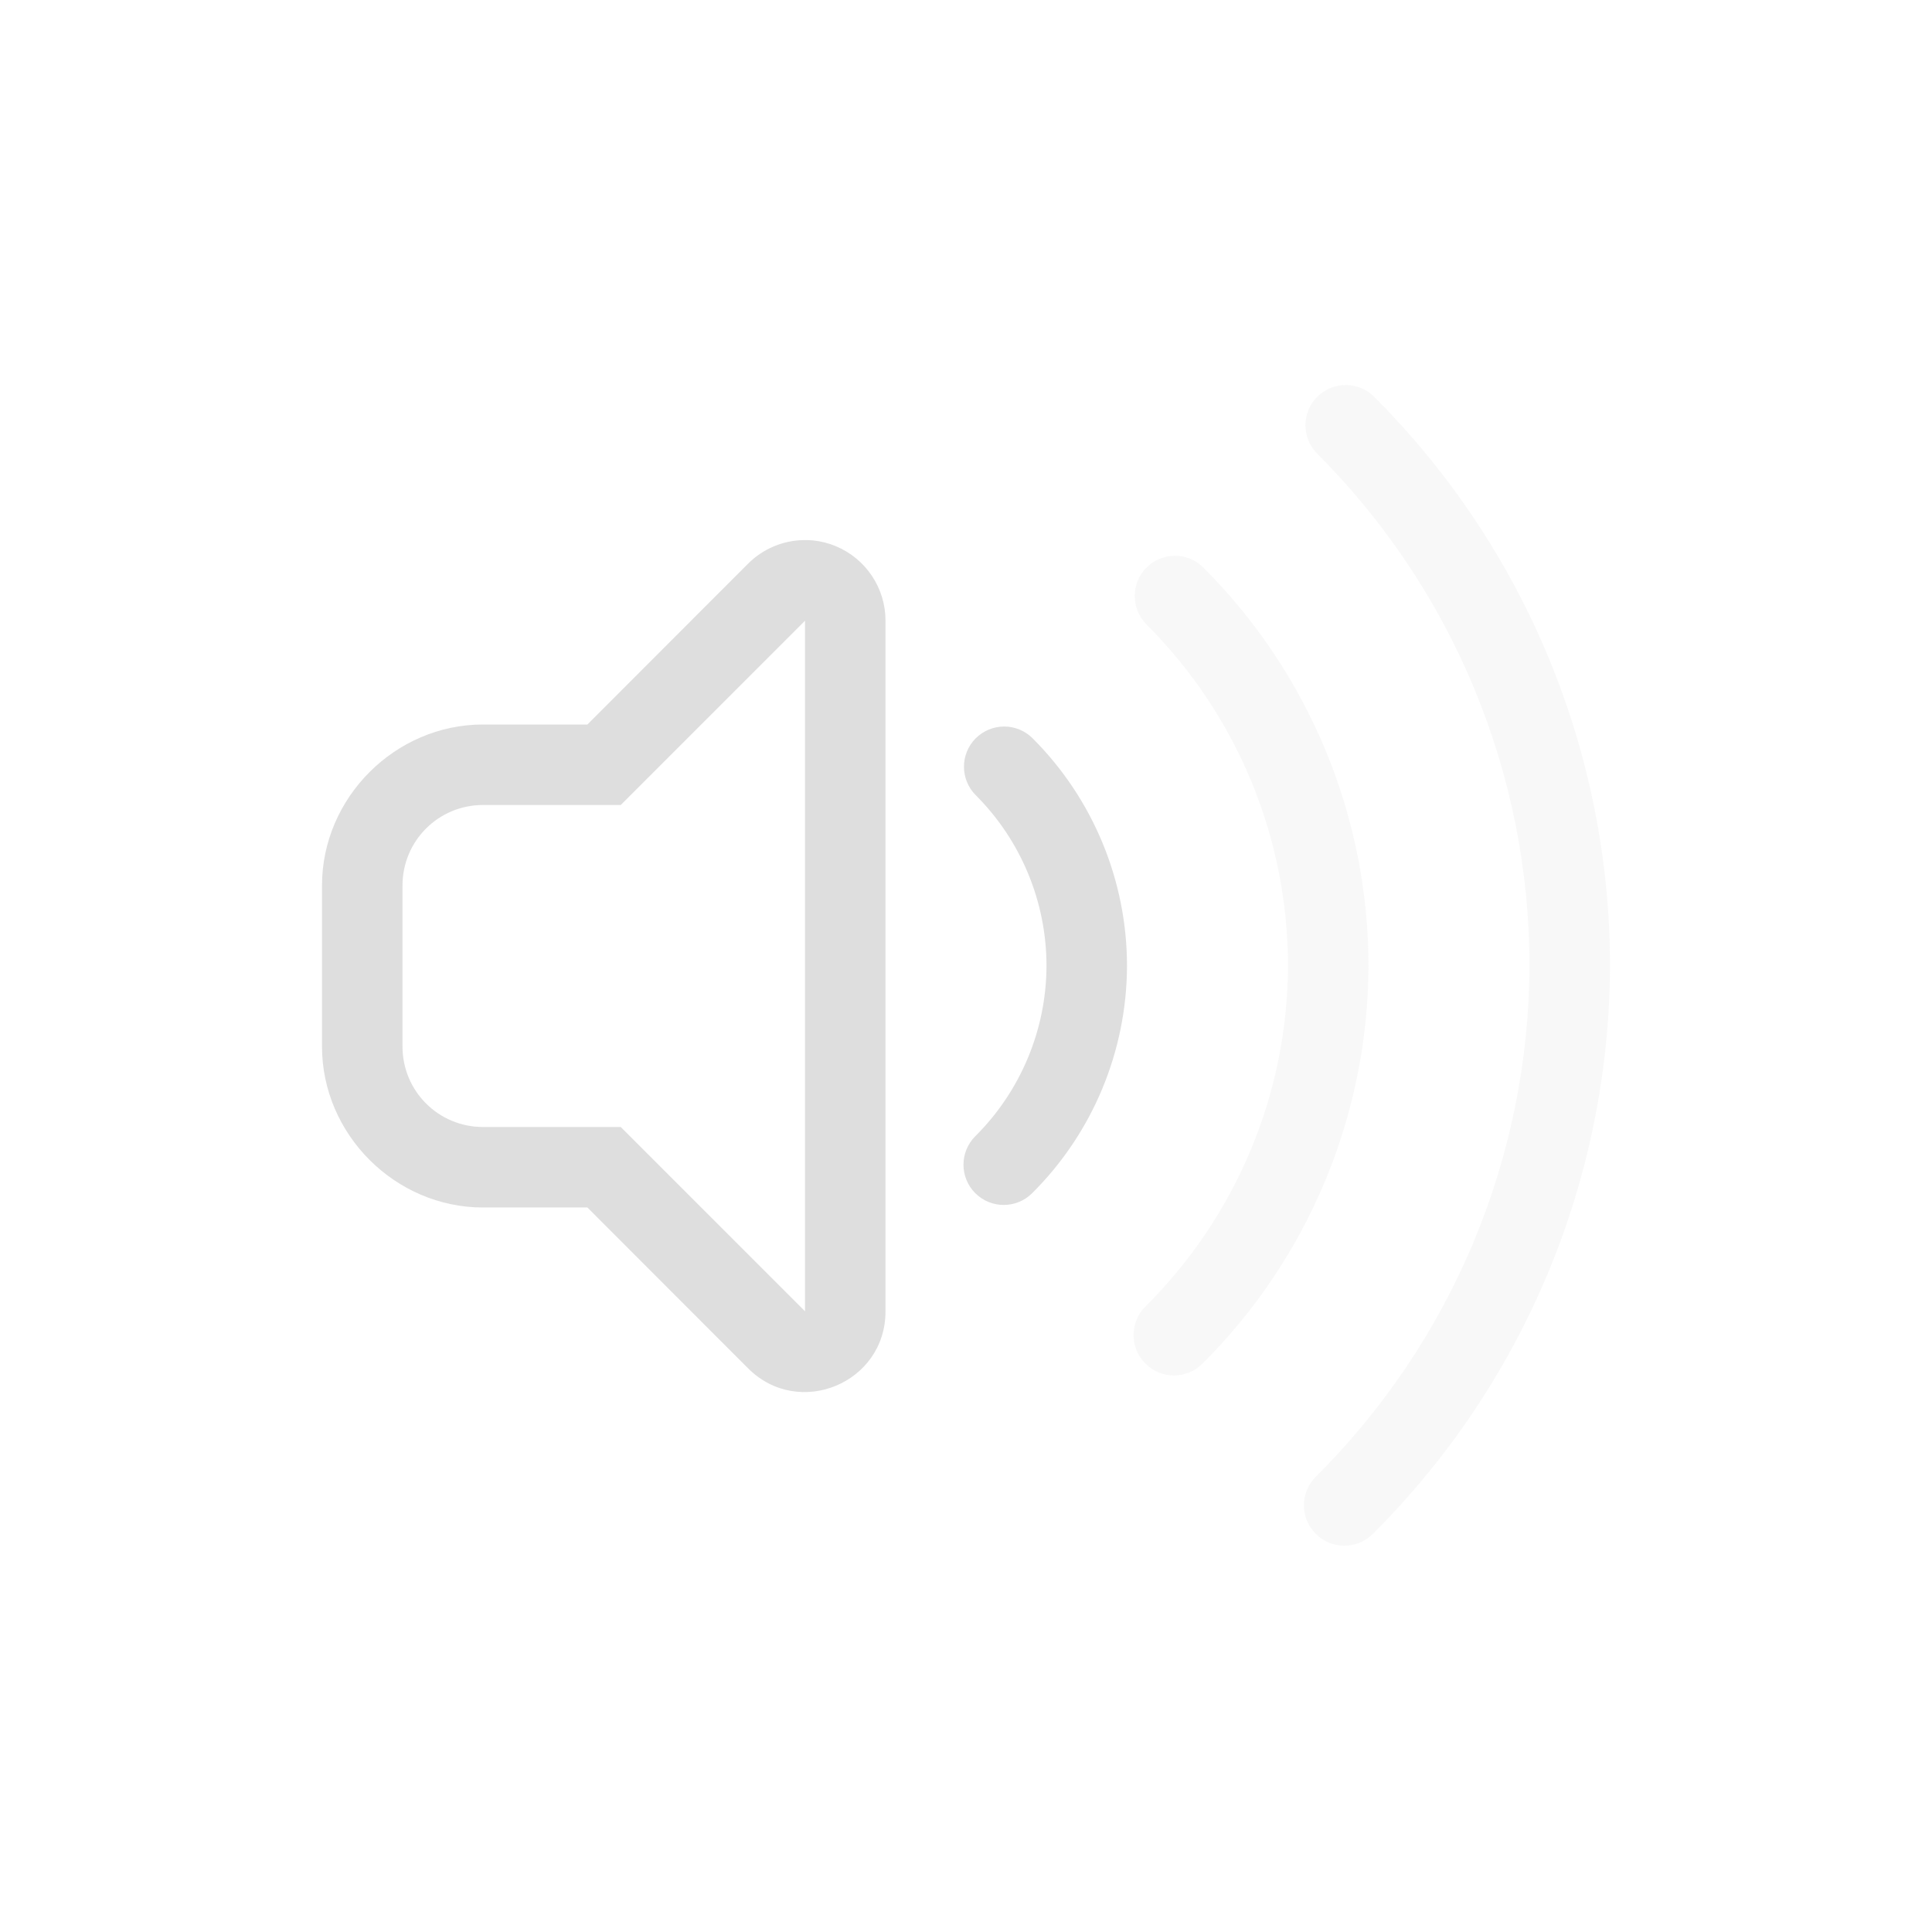 <?xml version="1.0" encoding="UTF-8" standalone="no"?>
<!-- Created with Inkscape (http://www.inkscape.org/) -->

<svg
   width="24"
   height="24"
   viewBox="0 0 24 24"
   version="1.1"
   id="svg423"
   inkscape:version="1.4.2 (ebf0e940d0, 2025-05-08)"
   sodipodi:docname="audio-volume-low-symbolic.svg"
   xmlns:inkscape="http://www.inkscape.org/namespaces/inkscape"
   xmlns:sodipodi="http://sodipodi.sourceforge.net/DTD/sodipodi-0.dtd"
   xmlns="http://www.w3.org/2000/svg"
   xmlns:svg="http://www.w3.org/2000/svg">
  <sodipodi:namedview
     id="namedview425"
     pagecolor="#ffffff"
     bordercolor="#000000"
     borderopacity="0.25"
     inkscape:showpageshadow="2"
     inkscape:pageopacity="0.0"
     inkscape:pagecheckerboard="0"
     inkscape:deskcolor="#d1d1d1"
     inkscape:document-units="px"
     showgrid="false"
     inkscape:zoom="33.041667"
     inkscape:cx="12"
     inkscape:cy="12"
     inkscape:window-width="1920"
     inkscape:window-height="1007"
     inkscape:window-x="0"
     inkscape:window-y="0"
     inkscape:window-maximized="1"
     inkscape:current-layer="svg423" />
  <defs
     id="defs420">
    <style
       id="current-color-scheme"
       type="text/css">
        .ColorScheme-Text { color:#dedede; } .ColorScheme-Highlight { color:#4285f4; } .ColorScheme-NeutralText { color:#ff9800; } .ColorScheme-PositiveText { color:#4caf50; } .ColorScheme-NegativeText { color:#f44336; }
     </style>
  </defs>
  <path
     id="path1"
     style="fill:currentColor;stroke-width:2.001;stroke-linecap:round;stroke-linejoin:round;-inkscape-stroke:none;paint-order:normal"
     class="ColorScheme-Text"
     d="M 9.986,6.709 C 9.727,6.713 9.478,6.817 9.293,7.002 L 7.297,9 H 6 C 4.909,9 4,9.909 4,11 v 2 c 0,1.091 0.909,2 2,2 h 1.297 l 1.996,1.998 C 9.923,17.628 11,17.182 11,16.291 V 7.709 c -2.6e-5,-0.404 -0.244,-0.769 -0.617,-0.924 -0.091,-0.038 -0.187,-0.062 -0.285,-0.072 -0.037,-0.004 -0.074,-0.004 -0.111,-0.004 z M 10,7.711 V 16.289 L 7.711,14 H 6 C 5.446,14 5,13.554 5,13 v -2 c 0,-0.554 0.446,-1 1,-1 h 1.711 z" />
  <path
     d="m 16.717,4.783 c -0.128,0 -0.256,0.049 -0.354,0.146 -0.195,0.195 -0.195,0.512 0,0.707 C 18.051,7.324 19,9.613 19,12 c -0.01,2.383 -0.965,4.663 -2.654,6.344 -0.197,0.195 -0.198,0.513 -0.002,0.709 0.195,0.197 0.513,0.198 0.709,0.002 C 18.93,17.187 19.99,14.65 20,12.002 V 12 C 20,9.348 18.946,6.804 17.07,4.929 16.973,4.832 16.845,4.783 16.717,4.783 Z m -2.121,2.121 c -0.128,0 -0.256,0.049 -0.354,0.146 -0.195,0.195 -0.195,0.512 0,0.707 C 15.368,8.883 16,10.408 16,12 c -0.006,1.588 -0.643,3.108 -1.77,4.229 -0.197,0.195 -0.198,0.513 -0.002,0.709 0.195,0.197 0.513,0.198 0.709,0.002 C 16.252,15.632 16.993,13.855 17,12.002 V 12 C 17,10.144 16.262,8.363 14.949,7.051 14.852,6.953 14.724,6.904 14.596,6.904 Z"
     style="opacity:0.2;fill:currentColor"
     class="ColorScheme-Text"
     id="path2" />
  <path
     d="m 12.475,9.025 c -0.133,1.77e-5 -0.26,0.053 -0.354,0.146 -0.195,0.195 -0.195,0.512 0,0.707 C 12.684,10.441 13,11.204 13,12 c -0.003,0.794 -0.322,1.555 -0.885,2.115 -0.195,0.195 -0.195,0.512 0,0.707 0.195,0.195 0.512,0.195 0.707,0 C 13.573,14.075 13.996,13.061 14,12.002 V 12 C 14,10.939 13.578,9.922 12.828,9.172 12.734,9.078 12.607,9.025 12.475,9.025 Z"
     style="fill:currentColor"
     id="path3"
     class="ColorScheme-Text" />
</svg>
